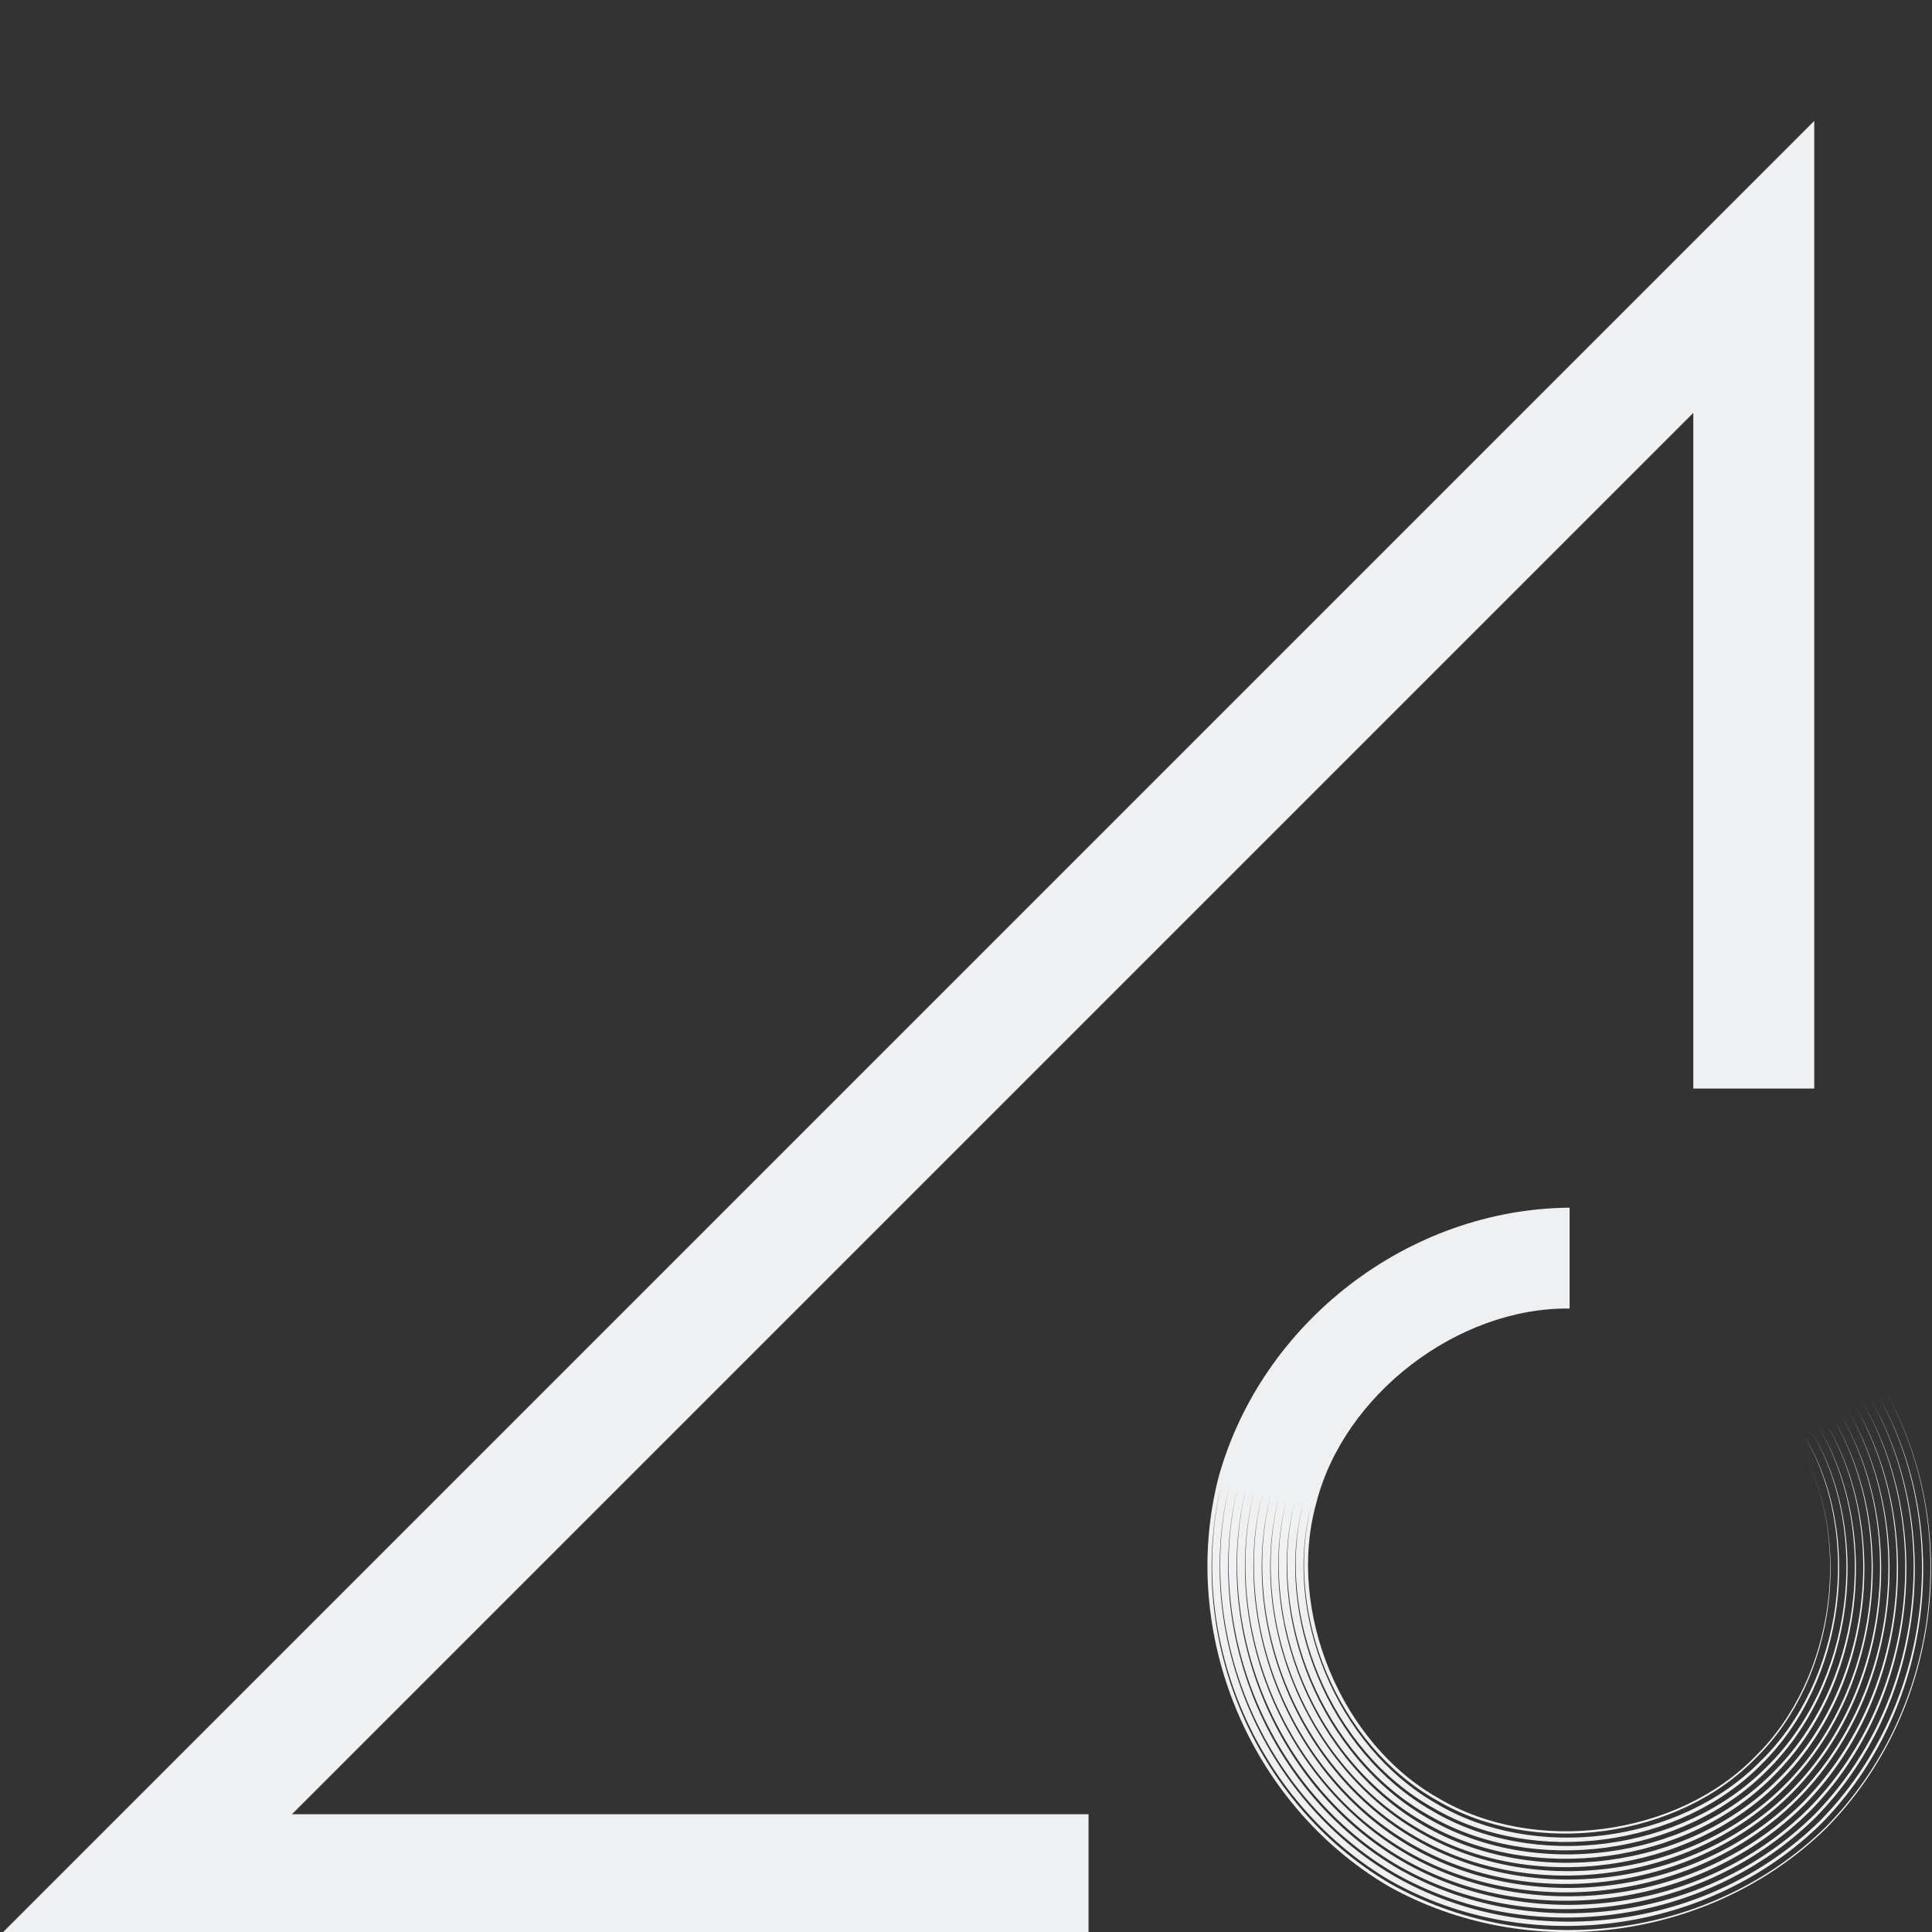 <?xml version="1.0" encoding="UTF-8" standalone="no"?>
<!-- Created with Inkscape (http://www.inkscape.org/) -->

<svg
   width="16"
   height="16"
   viewBox="0 0 4.233 4.233"
   version="1.1"
   id="svg5"
   inkscape:version="1.1.1 (3bf5ae0d25, 2021-09-20, custom)"
   sodipodi:docname="network-cellular-acquiring-symbolic.svg"
   xmlns:inkscape="http://www.inkscape.org/namespaces/inkscape"
   xmlns:sodipodi="http://sodipodi.sourceforge.net/DTD/sodipodi-0.dtd"
   xmlns="http://www.w3.org/2000/svg"
   xmlns:svg="http://www.w3.org/2000/svg">
  <rect x="0" y="0" width="4.233" height="4.233" fill="#333333" stroke="none"/>
  <sodipodi:namedview
     id="namedview7"
     pagecolor="#ffffff"
     bordercolor="#666666"
     borderopacity="1.0"
     inkscape:pageshadow="2"
     inkscape:pageopacity="0.0"
     inkscape:pagecheckerboard="0"
     inkscape:document-units="px"
     showgrid="false"
     units="px"
     height="16px"
     showguides="false"
     inkscape:zoom="22.627418"
     inkscape:cx="3.2924658"
     inkscape:cy="10.717087"
     inkscape:window-width="1920"
     inkscape:window-height="1019"
     inkscape:window-x="0"
     inkscape:window-y="0"
     inkscape:window-maximized="1"
     inkscape:current-layer="svg5" />
  <defs
     id="defs2" />
  <path
     id="rect31"
     style="fill:#eff0f1;fill-rule:evenodd;stroke-width:1.209"
     d="M 15,1 0,16 H 9 V 15 H 2.414 L 14,3.414 v 5.586 h 1 z"
     transform="scale(0.265)"
     sodipodi:nodetypes="ccccccccc" />
  <path
     style="marker:none"
     d="M 3.439,2.646 V 2.867 C 3.194,2.864 2.944,3.056 2.884,3.293 2.818,3.529 2.938,3.82 3.152,3.94 3.363,4.065 3.675,4.024 3.846,3.848 4.021,3.677 4.063,3.365 3.937,3.155 4.063,3.365 4.024,3.678 3.848,3.851 3.677,4.028 3.363,4.071 3.149,3.945 2.933,3.825 2.81,3.535 2.874,3.295 2.808,3.534 2.929,3.827 3.146,3.951 3.361,4.08 3.68,4.039 3.857,3.859 4.038,3.684 4.082,3.365 3.953,3.145 4.084,3.363 4.043,3.684 3.861,3.864 3.683,4.047 3.361,4.091 3.14,3.961 2.917,3.837 2.791,3.539 2.856,3.291 2.789,3.539 2.912,3.838 3.137,3.967 3.36,4.1 3.686,4.058 3.87,3.872 4.057,3.69 4.102,3.363 3.969,3.136 4.104,3.362 4.062,3.69 3.874,3.877 3.689,4.066 3.36,4.111 3.13,3.977 2.9,3.848 2.771,3.543 2.838,3.286 2.769,3.543 2.895,3.849 3.127,3.983 3.359,4.12 3.692,4.077 3.883,3.885 4.076,3.696 4.122,3.362 3.985,3.127 4.124,3.361 4.081,3.697 3.887,3.89 3.696,4.085 3.359,4.131 3.121,3.993 2.883,3.859 2.751,3.547 2.82,3.281 2.749,3.547 2.879,3.86 3.118,3.999 3.358,4.14 3.698,4.096 3.896,3.898 4.095,3.702 4.142,3.361 4.001,3.118 4.144,3.36 4.1,3.703 3.9,3.903 3.702,4.104 3.358,4.151 3.112,4.009 2.866,3.87 2.732,3.552 2.803,3.277 2.73,3.551 2.862,3.871 3.109,4.014 3.357,4.16 3.705,4.115 3.909,3.912 4.114,3.709 4.162,3.36 4.017,3.108 4.164,3.359 4.119,3.709 3.913,3.916 3.708,4.123 3.357,4.171 3.103,4.025 2.85,3.881 2.712,3.556 2.785,3.272 2.71,3.555 2.845,3.882 3.1,4.03 3.356,4.18 3.711,4.134 3.922,3.925 4.133,3.715 4.182,3.359 4.033,3.099 4.184,3.358 4.138,3.716 3.926,3.929 3.714,4.142 3.356,4.191 3.094,4.041 2.833,3.892 2.693,3.56 2.767,3.268 2.691,3.559 2.829,3.893 3.09,4.046 3.354,4.2 3.717,4.153 3.935,3.938 4.152,3.721 4.202,3.358 4.049,3.09 4.204,3.357 4.157,3.722 3.939,3.942 3.721,4.161 3.355,4.211 3.084,4.057 2.816,3.903 2.673,3.564 2.749,3.263 2.671,3.564 2.812,3.904 3.081,4.062 3.353,4.22 3.723,4.172 3.948,3.951 4.171,3.727 4.222,3.357 4.065,3.081 4.224,3.355 4.176,3.728 3.953,3.955 3.727,4.18 3.353,4.231 3.075,4.073 2.8,3.914 2.654,3.568 2.731,3.258 2.652,3.568 2.795,3.916 3.072,4.078 3.352,4.24 3.73,4.192 3.961,3.964 4.19,3.734 4.242,3.355 4.081,3.072 4.244,3.354 4.195,3.734 3.966,3.968 3.733,4.199 3.352,4.251 3.066,4.089 2.783,3.925 2.634,3.572 2.713,3.254 2.632,3.572 2.778,3.927 3.063,4.094 3.351,4.26 3.736,4.211 3.974,3.977 4.209,3.74 4.262,3.354 4.097,3.062 4.264,3.353 4.214,3.741 3.979,3.981 3.74,4.218 3.351,4.271 3.057,4.105 2.766,3.936 2.614,3.577 2.695,3.249 2.612,3.576 2.762,3.938 3.054,4.11 3.35,4.28 3.742,4.23 3.987,3.99 4.228,3.746 4.282,3.353 4.113,3.053 4.284,3.352 4.233,3.747 3.992,3.994 3.746,4.237 3.35,4.291 3.047,4.121 2.75,3.947 2.595,3.581 2.678,3.245 2.593,3.58 2.745,3.949 3.044,4.126 3.349,4.3 3.749,4.249 4,4.003 4.247,3.753 4.302,3.352 4.129,3.044 4.303,3.351 4.25,3.753 4.002,4.005 3.75,4.252 3.349,4.305 3.041,4.132 2.737,3.952 2.582,3.578 2.67,3.236 2.765,2.896 3.086,2.649 3.439,2.646 Z"
     color="#000000"
     overflow="visible"
     fill="#eff0f1"
     stroke-width="0.894"
     enable-background="accumulate"
     id="path7" />
</svg>
